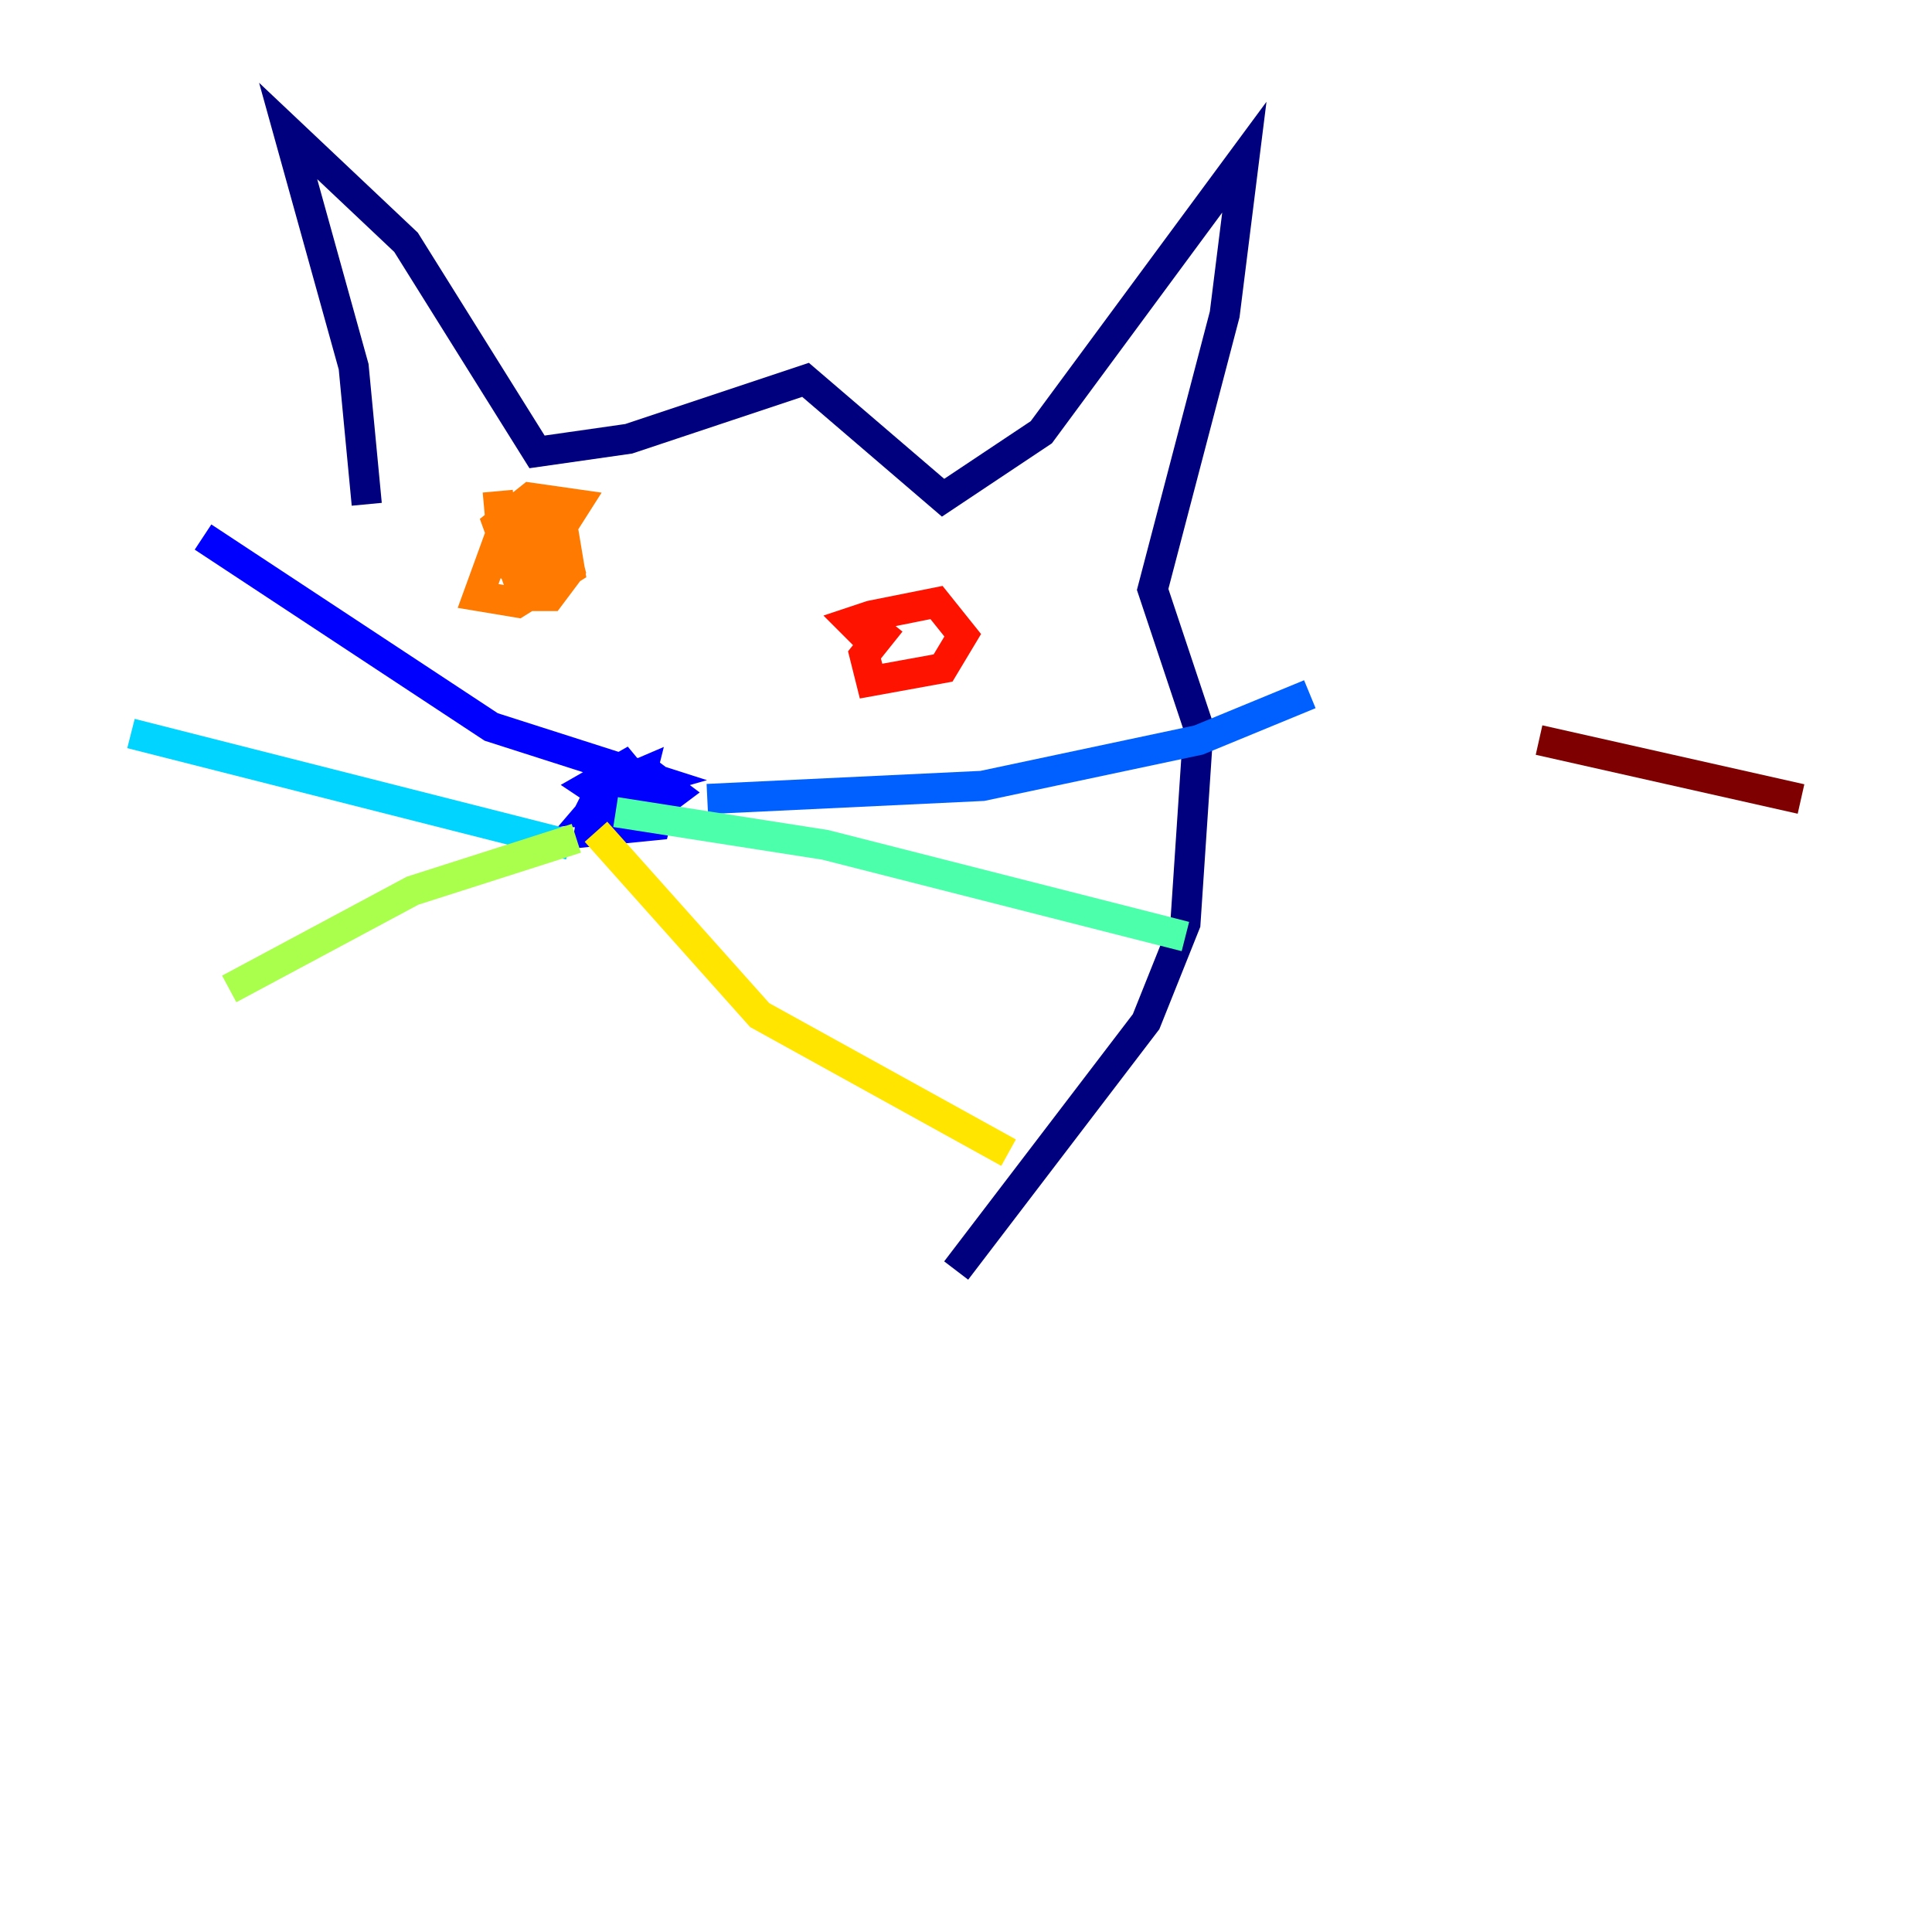 <?xml version="1.0" encoding="utf-8" ?>
<svg baseProfile="tiny" height="128" version="1.2" viewBox="0,0,128,128" width="128" xmlns="http://www.w3.org/2000/svg" xmlns:ev="http://www.w3.org/2001/xml-events" xmlns:xlink="http://www.w3.org/1999/xlink"><defs /><polyline fill="none" points="24.298,33.41 23.43,24.298 19.091,8.678 26.902,16.054 35.58,29.939 41.654,29.071 53.37,25.166 62.481,32.976 68.99,28.637 82.441,10.414 81.139,20.827 76.366,39.051 79.403,48.163 78.536,61.18 75.932,67.688 63.349,84.176" stroke="#00007f" stroke-width="2" /><polyline fill="none" points="40.352,52.936 39.051,52.068 42.088,50.332 39.485,53.37 42.088,52.936 42.522,51.2 39.485,52.502 39.051,55.105 43.39,54.671 43.824,52.936 42.088,51.634 39.919,52.068 39.051,53.803 42.956,53.803 44.691,52.502 42.956,51.2 40.352,52.502 43.39,51.634 32.542,48.163 13.451,35.58" stroke="#0000fe" stroke-width="2" /><polyline fill="none" points="46.861,52.936 65.085,52.068 79.403,49.031 86.78,45.993" stroke="#0060ff" stroke-width="2" /><polyline fill="none" points="37.749,55.973 8.678,48.597" stroke="#00d4ff" stroke-width="2" /><polyline fill="none" points="40.786,53.803 54.671,55.973 78.536,62.047" stroke="#4cffaa" stroke-width="2" /><polyline fill="none" points="38.183,55.539 27.336,59.01 15.186,65.519" stroke="#aaff4c" stroke-width="2" /><polyline fill="none" points="39.485,55.105 50.332,67.254 66.82,76.366" stroke="#ffe500" stroke-width="2" /><polyline fill="none" points="32.976,32.542 33.41,37.315 35.146,38.183 38.183,33.41 35.146,32.976 32.976,34.712 34.712,39.485 36.447,39.485 37.749,37.749 36.881,34.278 33.41,34.712 31.675,39.485 34.278,39.919 37.749,37.749 37.315,35.146 33.844,36.447 33.41,37.315 34.278,37.749" stroke="#ff7a00" stroke-width="2" /><polyline fill="none" points="59.01,41.22 57.275,43.39 57.709,45.125 62.481,44.258 63.783,42.088 62.047,39.919 57.709,40.786 56.407,41.22 57.275,42.088" stroke="#fe1200" stroke-width="2" /><polyline fill="none" points="101.966,49.031 119.322,52.936" stroke="#7f0000" stroke-width="2" /></svg>